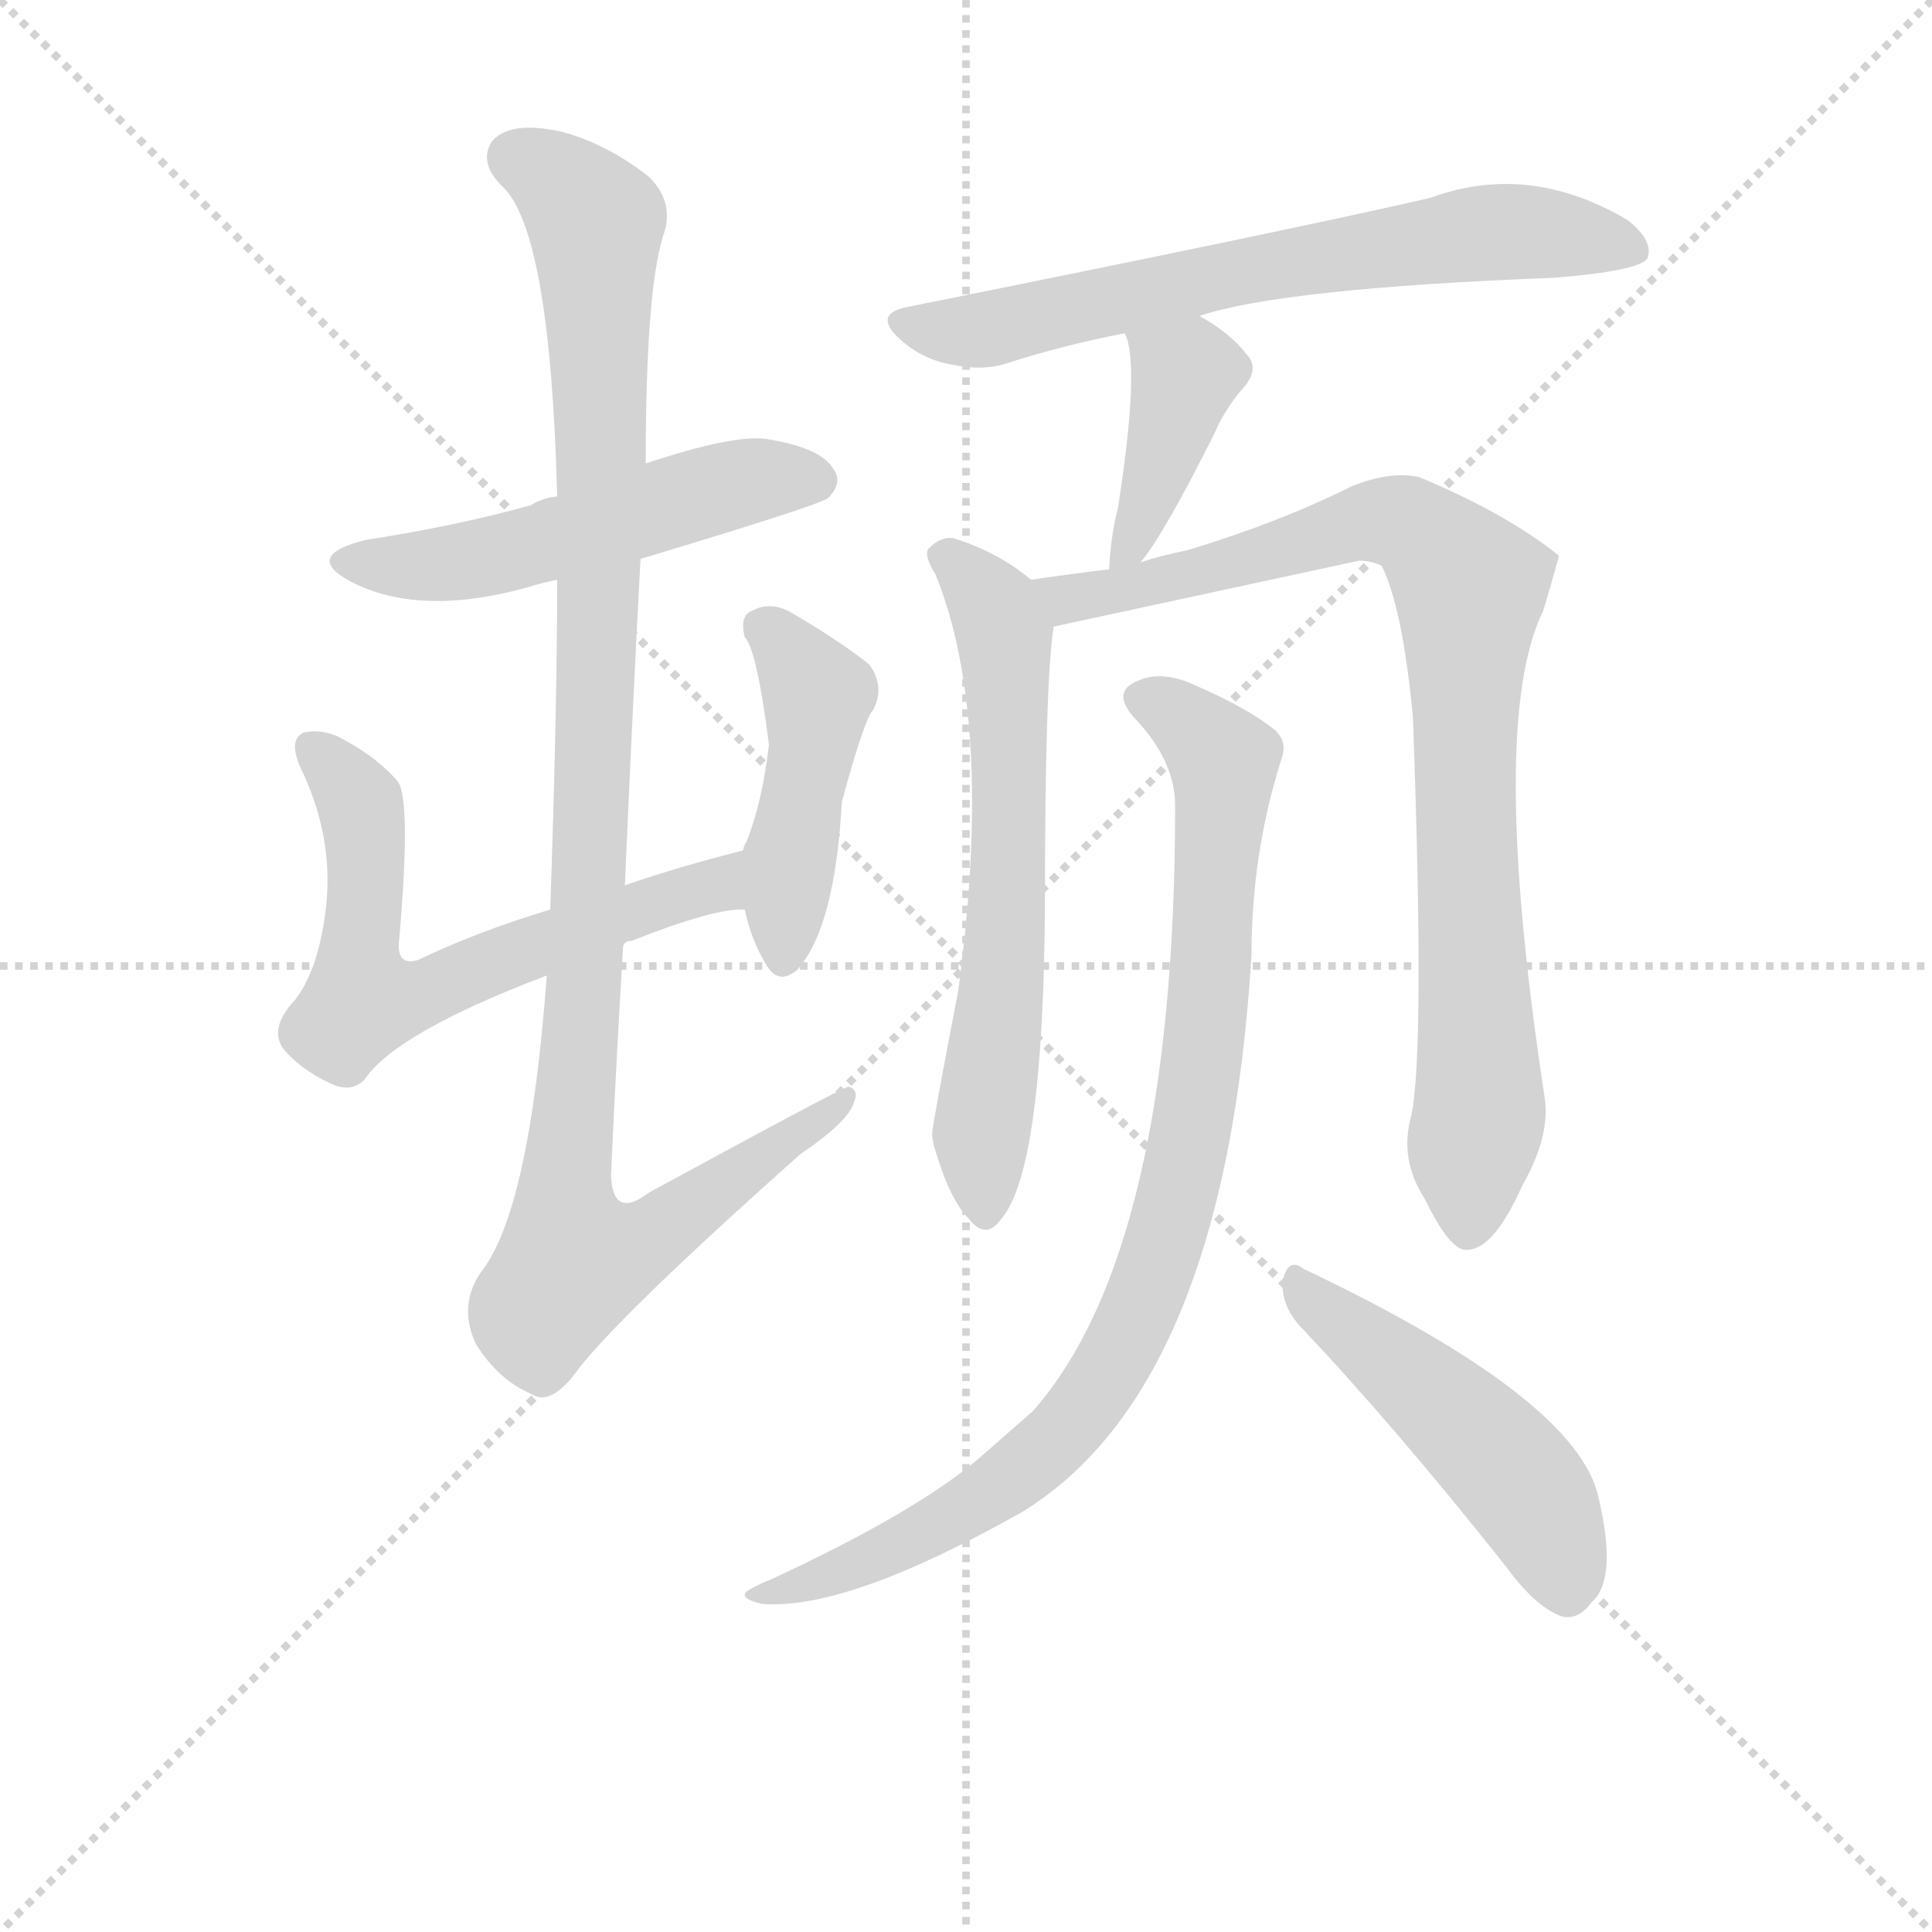 <svg version="1.1" viewBox="0 0 1024 1024" xmlns="http://www.w3.org/2000/svg">
  <g stroke="lightgray" stroke-dasharray="1,1" stroke-width="1" transform="scale(4, 4)">
    <line x1="0" y1="0" x2="256" y2="256"></line>
    <line x1="256" y1="0" x2="0" y2="256"></line>
    <line x1="128" y1="0" x2="128" y2="256"></line>
    <line x1="0" y1="128" x2="256" y2="128"></line>
  </g>
  <g transform="scale(0.92, -0.92) translate(60, -830)">
    <style type="text/css">
      
        @keyframes keyframes0 {
          from {
            stroke: blue;
            stroke-dashoffset: 530;
            stroke-width: 128;
          }
          63% {
            animation-timing-function: step-end;
            stroke: blue;
            stroke-dashoffset: 0;
            stroke-width: 128;
          }
          to {
            stroke: black;
            stroke-width: 1024;
          }
        }
        #make-me-a-hanzi-animation-0 {
          animation: keyframes0 0.681s both;
          animation-delay: 0s;
          animation-timing-function: linear;
        }
      
        @keyframes keyframes1 {
          from {
            stroke: blue;
            stroke-dashoffset: 644;
            stroke-width: 128;
          }
          68% {
            animation-timing-function: step-end;
            stroke: blue;
            stroke-dashoffset: 0;
            stroke-width: 128;
          }
          to {
            stroke: black;
            stroke-width: 1024;
          }
        }
        #make-me-a-hanzi-animation-1 {
          animation: keyframes1 0.774s both;
          animation-delay: 0.681s;
          animation-timing-function: linear;
        }
      
        @keyframes keyframes2 {
          from {
            stroke: blue;
            stroke-dashoffset: 458;
            stroke-width: 128;
          }
          60% {
            animation-timing-function: step-end;
            stroke: blue;
            stroke-dashoffset: 0;
            stroke-width: 128;
          }
          to {
            stroke: black;
            stroke-width: 1024;
          }
        }
        #make-me-a-hanzi-animation-2 {
          animation: keyframes2 0.623s both;
          animation-delay: 1.455s;
          animation-timing-function: linear;
        }
      
        @keyframes keyframes3 {
          from {
            stroke: blue;
            stroke-dashoffset: 1105;
            stroke-width: 128;
          }
          78% {
            animation-timing-function: step-end;
            stroke: blue;
            stroke-dashoffset: 0;
            stroke-width: 128;
          }
          to {
            stroke: black;
            stroke-width: 1024;
          }
        }
        #make-me-a-hanzi-animation-3 {
          animation: keyframes3 1.149s both;
          animation-delay: 2.078s;
          animation-timing-function: linear;
        }
      
        @keyframes keyframes4 {
          from {
            stroke: blue;
            stroke-dashoffset: 684;
            stroke-width: 128;
          }
          69% {
            animation-timing-function: step-end;
            stroke: blue;
            stroke-dashoffset: 0;
            stroke-width: 128;
          }
          to {
            stroke: black;
            stroke-width: 1024;
          }
        }
        #make-me-a-hanzi-animation-4 {
          animation: keyframes4 0.807s both;
          animation-delay: 3.227s;
          animation-timing-function: linear;
        }
      
        @keyframes keyframes5 {
          from {
            stroke: blue;
            stroke-dashoffset: 407;
            stroke-width: 128;
          }
          57% {
            animation-timing-function: step-end;
            stroke: blue;
            stroke-dashoffset: 0;
            stroke-width: 128;
          }
          to {
            stroke: black;
            stroke-width: 1024;
          }
        }
        #make-me-a-hanzi-animation-5 {
          animation: keyframes5 0.581s both;
          animation-delay: 4.034s;
          animation-timing-function: linear;
        }
      
        @keyframes keyframes6 {
          from {
            stroke: blue;
            stroke-dashoffset: 645;
            stroke-width: 128;
          }
          68% {
            animation-timing-function: step-end;
            stroke: blue;
            stroke-dashoffset: 0;
            stroke-width: 128;
          }
          to {
            stroke: black;
            stroke-width: 1024;
          }
        }
        #make-me-a-hanzi-animation-6 {
          animation: keyframes6 0.775s both;
          animation-delay: 4.615s;
          animation-timing-function: linear;
        }
      
        @keyframes keyframes7 {
          from {
            stroke: blue;
            stroke-dashoffset: 893;
            stroke-width: 128;
          }
          74% {
            animation-timing-function: step-end;
            stroke: blue;
            stroke-dashoffset: 0;
            stroke-width: 128;
          }
          to {
            stroke: black;
            stroke-width: 1024;
          }
        }
        #make-me-a-hanzi-animation-7 {
          animation: keyframes7 0.977s both;
          animation-delay: 5.39s;
          animation-timing-function: linear;
        }
      
        @keyframes keyframes8 {
          from {
            stroke: blue;
            stroke-dashoffset: 920;
            stroke-width: 128;
          }
          75% {
            animation-timing-function: step-end;
            stroke: blue;
            stroke-dashoffset: 0;
            stroke-width: 128;
          }
          to {
            stroke: black;
            stroke-width: 1024;
          }
        }
        #make-me-a-hanzi-animation-8 {
          animation: keyframes8 0.999s both;
          animation-delay: 6.367s;
          animation-timing-function: linear;
        }
      
        @keyframes keyframes9 {
          from {
            stroke: blue;
            stroke-dashoffset: 492;
            stroke-width: 128;
          }
          62% {
            animation-timing-function: step-end;
            stroke: blue;
            stroke-dashoffset: 0;
            stroke-width: 128;
          }
          to {
            stroke: black;
            stroke-width: 1024;
          }
        }
        #make-me-a-hanzi-animation-9 {
          animation: keyframes9 0.65s both;
          animation-delay: 7.366s;
          animation-timing-function: linear;
        }
      
    </style>
    
      <path d="M 309 508 Q 412 539 417 543 Q 426 552 420 560 Q 413 572 382 577 Q 363 580 312 563 L 261 544 Q 252 543 246 539 Q 203 527 151 519 Q 114 510 142 495 Q 184 473 252 494 Q 256 495 261 496 L 309 508 Z" fill="lightgray"></path>
    
      <path d="M 299 285 Q 300 288 304 288 Q 352 307 369 306 C 399 309 397 347 368 340 Q 332 331 300 320 L 257 306 Q 214 293 181 277 Q 168 273 170 289 Q 177 370 169 380 Q 156 395 134 406 Q 124 410 115 408 Q 106 404 113 388 Q 132 349 128 309 Q 124 272 110 254 Q 95 238 103 226 Q 113 214 130 206 Q 142 200 150 208 Q 168 235 255 268 C 283 279 298 285 299 285 Z" fill="lightgray"></path>
    
      <path d="M 369 306 Q 373 288 381 275 Q 388 262 399 271 Q 421 295 425 368 Q 438 416 443 421 Q 450 434 441 447 Q 425 460 396 477 Q 384 484 373 478 Q 366 475 369 463 Q 376 456 383 401 Q 379 367 370 345 Q 369 344 368 340 L 369 306 Z" fill="lightgray"></path>
    
      <path d="M 255 268 Q 245 132 217 97 Q 204 78 214 56 Q 227 35 246 27 Q 256 20 270 37 Q 292 68 401 165 Q 429 184 432 195 Q 435 202 429 204 Q 426 204 314 143 Q 293 127 292 153 Q 295 219 299 285 L 300 320 Q 304 413 309 508 L 312 563 Q 312 662 322 694 Q 329 713 314 728 Q 290 747 264 754 Q 233 761 223 748 Q 216 736 229 723 Q 257 698 261 544 L 261 496 Q 261 423 257 306 L 255 268 Z" fill="lightgray"></path>
    
      <path d="M 631 648 Q 679 664 836 670 Q 884 674 889 681 Q 893 691 878 703 Q 821 737 764 716 Q 686 698 462 653 Q 443 649 458 635 Q 471 623 488 620 Q 507 616 521 621 Q 552 631 588 638 L 631 648 Z" fill="lightgray"></path>
    
      <path d="M 597 506 Q 610 521 640 581 Q 644 591 654 604 Q 667 617 658 626 Q 649 638 631 648 C 605 663 578 666 588 638 Q 597 620 584 537 Q 580 522 579 502 C 578 482 578 482 597 506 Z" fill="lightgray"></path>
    
      <path d="M 534 496 Q 515 512 489 520 Q 482 521 475 514 Q 472 510 479 499 Q 513 415 492 259 Q 477 181 477 177 Q 477 174 478 170 Q 487 139 498 128 Q 508 115 517 128 Q 541 156 542 308 Q 542 437 547 469 C 549 485 549 485 534 496 Z" fill="lightgray"></path>
    
      <path d="M 753 187 Q 746 162 761 139 Q 776 108 786 110 Q 801 111 817 147 Q 833 175 830 197 Q 797 413 829 478 Q 838 508 838 510 Q 808 534 758 555 Q 742 559 719 550 Q 677 529 624 513 Q 609 510 597 506 L 579 502 Q 554 499 534 496 C 504 492 518 463 547 469 L 723 507 Q 730 507 736 504 Q 748 480 754 417 Q 761 224 753 187 Z" fill="lightgray"></path>
    
      <path d="M 617 366 Q 617 110 535 17 L 503 -11 Q 466 -42 384 -80 Q 374 -84 370 -87 Q 366 -91 379 -94 Q 428 -98 529 -41 Q 646 31 661 280 Q 661 338 678 392 Q 682 402 675 409 Q 659 422 629 435 Q 610 444 596 438 Q 580 432 593 417 Q 617 392 617 366 Z" fill="lightgray"></path>
    
      <path d="M 688 67 Q 743 9 808 -73 Q 824 -95 839 -101 Q 849 -104 857 -93 Q 872 -80 861 -33 Q 849 24 691 99 Q 682 106 679 92 Q 678 79 688 67 Z" fill="lightgray"></path>
    
    
      <clipPath id="make-me-a-hanzi-clip-0">
        <path d="M 309 508 Q 412 539 417 543 Q 426 552 420 560 Q 413 572 382 577 Q 363 580 312 563 L 261 544 Q 252 543 246 539 Q 203 527 151 519 Q 114 510 142 495 Q 184 473 252 494 Q 256 495 261 496 L 309 508 Z"></path>
      </clipPath>
      <path clip-path="url(#make-me-a-hanzi-clip-0)" d="M 143 508 L 205 506 L 376 554 L 410 553" fill="none" id="make-me-a-hanzi-animation-0" stroke-dasharray="402 804" stroke-linecap="round"></path>
    
      <clipPath id="make-me-a-hanzi-clip-1">
        <path d="M 299 285 Q 300 288 304 288 Q 352 307 369 306 C 399 309 397 347 368 340 Q 332 331 300 320 L 257 306 Q 214 293 181 277 Q 168 273 170 289 Q 177 370 169 380 Q 156 395 134 406 Q 124 410 115 408 Q 106 404 113 388 Q 132 349 128 309 Q 124 272 110 254 Q 95 238 103 226 Q 113 214 130 206 Q 142 200 150 208 Q 168 235 255 268 C 283 279 298 285 299 285 Z"></path>
      </clipPath>
      <path clip-path="url(#make-me-a-hanzi-clip-1)" d="M 120 399 L 147 368 L 152 326 L 149 253 L 184 257 L 351 320 L 362 334" fill="none" id="make-me-a-hanzi-animation-1" stroke-dasharray="516 1032" stroke-linecap="round"></path>
    
      <clipPath id="make-me-a-hanzi-clip-2">
        <path d="M 369 306 Q 373 288 381 275 Q 388 262 399 271 Q 421 295 425 368 Q 438 416 443 421 Q 450 434 441 447 Q 425 460 396 477 Q 384 484 373 478 Q 366 475 369 463 Q 376 456 383 401 Q 379 367 370 345 Q 369 344 368 340 L 369 306 Z"></path>
      </clipPath>
      <path clip-path="url(#make-me-a-hanzi-clip-2)" d="M 381 468 L 411 430 L 391 278" fill="none" id="make-me-a-hanzi-animation-2" stroke-dasharray="330 660" stroke-linecap="round"></path>
    
      <clipPath id="make-me-a-hanzi-clip-3">
        <path d="M 255 268 Q 245 132 217 97 Q 204 78 214 56 Q 227 35 246 27 Q 256 20 270 37 Q 292 68 401 165 Q 429 184 432 195 Q 435 202 429 204 Q 426 204 314 143 Q 293 127 292 153 Q 295 219 299 285 L 300 320 Q 304 413 309 508 L 312 563 Q 312 662 322 694 Q 329 713 314 728 Q 290 747 264 754 Q 233 761 223 748 Q 216 736 229 723 Q 257 698 261 544 L 261 496 Q 261 423 257 306 L 255 268 Z"></path>
      </clipPath>
      <path clip-path="url(#make-me-a-hanzi-clip-3)" d="M 236 740 L 270 718 L 283 700 L 284 688 L 285 470 L 278 279 L 265 152 L 270 103 L 316 118 L 430 199" fill="none" id="make-me-a-hanzi-animation-3" stroke-dasharray="977 1954" stroke-linecap="round"></path>
    
      <clipPath id="make-me-a-hanzi-clip-4">
        <path d="M 631 648 Q 679 664 836 670 Q 884 674 889 681 Q 893 691 878 703 Q 821 737 764 716 Q 686 698 462 653 Q 443 649 458 635 Q 471 623 488 620 Q 507 616 521 621 Q 552 631 588 638 L 631 648 Z"></path>
      </clipPath>
      <path clip-path="url(#make-me-a-hanzi-clip-4)" d="M 460 644 L 505 640 L 645 672 L 790 696 L 882 686" fill="none" id="make-me-a-hanzi-animation-4" stroke-dasharray="556 1112" stroke-linecap="round"></path>
    
      <clipPath id="make-me-a-hanzi-clip-5">
        <path d="M 597 506 Q 610 521 640 581 Q 644 591 654 604 Q 667 617 658 626 Q 649 638 631 648 C 605 663 578 666 588 638 Q 597 620 584 537 Q 580 522 579 502 C 578 482 578 482 597 506 Z"></path>
      </clipPath>
      <path clip-path="url(#make-me-a-hanzi-clip-5)" d="M 596 637 L 623 614 L 595 523 L 582 508" fill="none" id="make-me-a-hanzi-animation-5" stroke-dasharray="279 558" stroke-linecap="round"></path>
    
      <clipPath id="make-me-a-hanzi-clip-6">
        <path d="M 534 496 Q 515 512 489 520 Q 482 521 475 514 Q 472 510 479 499 Q 513 415 492 259 Q 477 181 477 177 Q 477 174 478 170 Q 487 139 498 128 Q 508 115 517 128 Q 541 156 542 308 Q 542 437 547 469 C 549 485 549 485 534 496 Z"></path>
      </clipPath>
      <path clip-path="url(#make-me-a-hanzi-clip-6)" d="M 486 509 L 514 478 L 521 427 L 521 296 L 505 177 L 508 132" fill="none" id="make-me-a-hanzi-animation-6" stroke-dasharray="517 1034" stroke-linecap="round"></path>
    
      <clipPath id="make-me-a-hanzi-clip-7">
        <path d="M 753 187 Q 746 162 761 139 Q 776 108 786 110 Q 801 111 817 147 Q 833 175 830 197 Q 797 413 829 478 Q 838 508 838 510 Q 808 534 758 555 Q 742 559 719 550 Q 677 529 624 513 Q 609 510 597 506 L 579 502 Q 554 499 534 496 C 504 492 518 463 547 469 L 723 507 Q 730 507 736 504 Q 748 480 754 417 Q 761 224 753 187 Z"></path>
      </clipPath>
      <path clip-path="url(#make-me-a-hanzi-clip-7)" d="M 542 491 L 581 488 L 722 529 L 743 530 L 755 526 L 787 492 L 783 381 L 793 201 L 786 122" fill="none" id="make-me-a-hanzi-animation-7" stroke-dasharray="765 1530" stroke-linecap="round"></path>
    
      <clipPath id="make-me-a-hanzi-clip-8">
        <path d="M 617 366 Q 617 110 535 17 L 503 -11 Q 466 -42 384 -80 Q 374 -84 370 -87 Q 366 -91 379 -94 Q 428 -98 529 -41 Q 646 31 661 280 Q 661 338 678 392 Q 682 402 675 409 Q 659 422 629 435 Q 610 444 596 438 Q 580 432 593 417 Q 617 392 617 366 Z"></path>
      </clipPath>
      <path clip-path="url(#make-me-a-hanzi-clip-8)" d="M 598 427 L 617 419 L 645 392 L 632 208 L 603 91 L 570 27 L 511 -31 L 430 -73 L 378 -86" fill="none" id="make-me-a-hanzi-animation-8" stroke-dasharray="792 1584" stroke-linecap="round"></path>
    
      <clipPath id="make-me-a-hanzi-clip-9">
        <path d="M 688 67 Q 743 9 808 -73 Q 824 -95 839 -101 Q 849 -104 857 -93 Q 872 -80 861 -33 Q 849 24 691 99 Q 682 106 679 92 Q 678 79 688 67 Z"></path>
      </clipPath>
      <path clip-path="url(#make-me-a-hanzi-clip-9)" d="M 690 87 L 805 -11 L 832 -49 L 843 -86" fill="none" id="make-me-a-hanzi-animation-9" stroke-dasharray="364 728" stroke-linecap="round"></path>
    
  </g>
</svg>